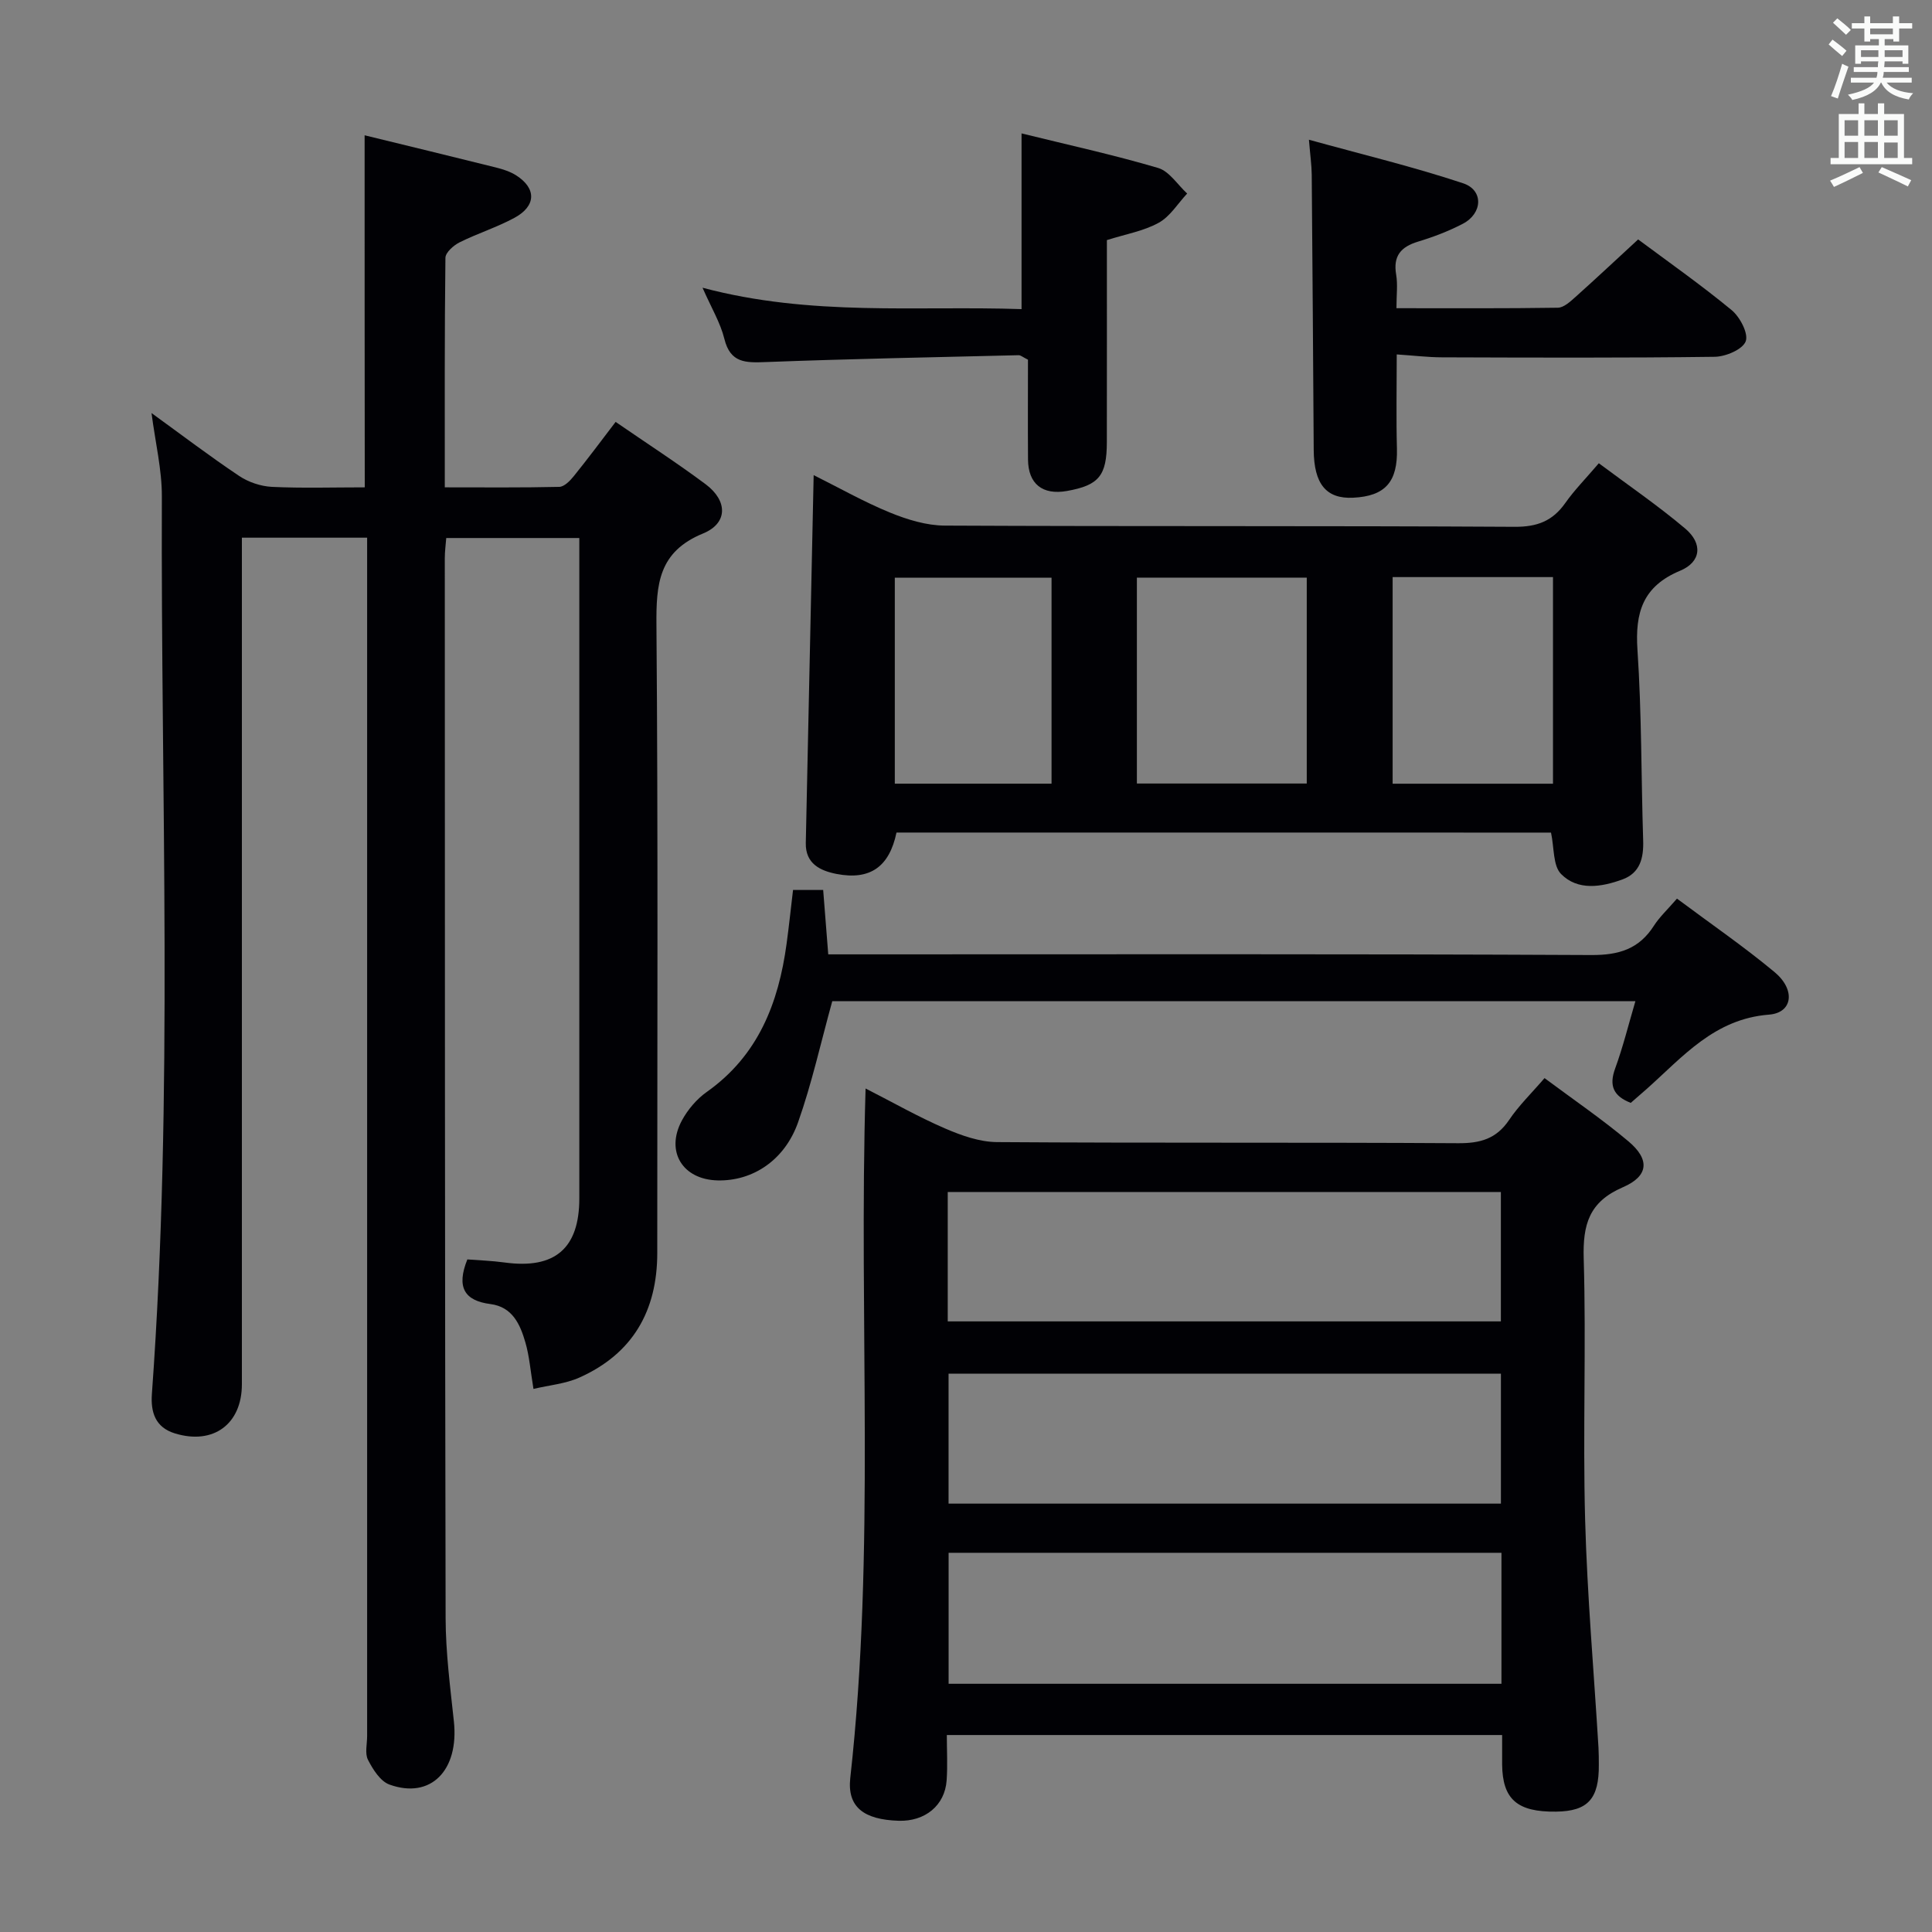 <svg enable-background="new 0 0 400 400" viewBox="0 0 400 400" xmlns="http://www.w3.org/2000/svg"><rect x="0" y="0" width="400" height="400" fill="#808080" stroke="none"/><g fill="#010105"><path d="m75.49 28.01c9.17 2.24 18.19 4.42 27.2 6.67 1.43.36 2.91.83 4.15 1.61 4.25 2.7 4.2 6.36-.33 8.81-3.64 1.97-7.66 3.23-11.37 5.08-1.24.62-2.91 2.1-2.92 3.21-.19 15.63-.13 31.26-.13 47.51 8.16 0 15.93.08 23.7-.1 1.03-.02 2.23-1.25 3-2.21 2.92-3.61 5.69-7.34 8.67-11.24 6.4 4.41 12.67 8.46 18.64 12.91 4.57 3.42 4.64 8.06-.54 10.19-9.23 3.79-9.72 10.48-9.65 18.99.35 43.32.16 86.64.17 129.96 0 11.98-5.06 20.86-16.12 25.81-2.88 1.29-6.22 1.57-9.51 2.35-.63-3.79-.85-6.79-1.67-9.61-1.08-3.73-2.66-7.37-7.25-7.96-5.38-.69-7.09-3.48-4.77-9.24 2.3.18 5.05.27 7.75.64 10.36 1.41 15.43-2.91 15.43-13.26 0-43.66 0-87.31 0-130.97 0-1.81 0-3.61 0-5.77-9.27 0-18.18 0-27.55 0-.1 1.33-.3 2.76-.3 4.19.02 73.15.01 146.29.17 219.44.02 7.12.95 14.26 1.71 21.36 1.09 10.14-4.77 16.18-13.33 13.1-1.89-.68-3.43-3.13-4.45-5.12-.68-1.32-.18-3.27-.18-4.93 0-80.65 0-161.29 0-241.94 0-1.96 0-3.92 0-6.17-8.69 0-16.94 0-25.93 0v5.81 169.46c0 8.26-5.91 12.62-13.87 10.18-4.07-1.25-5.04-4.4-4.76-8.2 4.49-61.88 1.82-123.85 2.06-185.78.02-5.55-1.34-11.11-2.14-17.27 6.27 4.54 12.08 8.96 18.13 13.01 1.92 1.29 4.47 2.15 6.78 2.27 6.3.3 12.63.1 19.24.1-.03-24.24-.03-48.27-.03-72.89z"/><path d="m311 359.22c-38.44 0-76.35 0-114.97 0 0 3.2.18 6.31-.04 9.4-.37 5.19-4.48 8.53-9.95 8.35-7.15-.23-10.67-2.8-10-8.86 5.25-47.14 1.71-94.46 3.17-142.75 5.71 2.91 10.93 5.89 16.42 8.26 3.4 1.47 7.19 2.82 10.81 2.84 31.81.22 63.62.03 95.44.23 4.57.03 7.92-.89 10.56-4.81 2.01-2.99 4.65-5.54 7.34-8.67 6.02 4.49 11.93 8.51 17.37 13.09 4.46 3.75 4.22 7.19-1.16 9.51-7 3.02-8.31 7.72-8.1 14.79.53 17.97-.2 35.98.29 53.96.43 15.77 1.82 31.51 2.77 47.27.07 1.16.06 2.33.07 3.5.06 7.11-2.26 9.66-8.84 9.75-8.07.11-11.12-2.57-11.18-9.81-.01-1.84 0-3.67 0-6.05zm-.14-37.73c-38.52 0-76.54 0-114.46 0v27.12h114.46c0-9.2 0-18.01 0-27.12zm-114.64-47.91h114.52c0-9.12 0-17.87 0-26.79-38.3 0-76.33 0-114.52 0zm114.53 10.83c-38.4 0-76.44 0-114.36 0v26.9h114.36c0-9.04 0-17.81 0-26.9z"/><path d="m185.61 172.37c-1.48 7.08-5.45 9.92-12.41 8.57-3.38-.66-6.46-2.12-6.37-6.41.53-25.13 1.08-50.25 1.63-76.16 5.28 2.63 10.4 5.54 15.8 7.75 3.57 1.46 7.55 2.68 11.35 2.7 39.33.19 78.66.02 117.98.25 4.68.03 7.86-1.2 10.49-4.93 1.9-2.7 4.26-5.08 6.94-8.23 6.07 4.54 12.22 8.74 17.88 13.52 3.68 3.1 3.32 6.91-1.04 8.73-7.74 3.23-9.36 8.64-8.84 16.4.88 13.11.76 26.28 1.18 39.42.12 3.65-.62 6.77-4.32 8.11-4.35 1.58-9.22 2.37-12.68-1.14-1.7-1.73-1.4-5.43-2.08-8.57-45.04-.01-90.29-.01-135.51-.01zm84.94-10.15c0-14.53 0-28.6 0-42.63-11.94 0-23.49 0-35.17 0v42.63zm17.78.04h33.2c0-14.39 0-28.45 0-42.78-11.18 0-22.07 0-33.2 0zm-70.62-.01c0-14.4 0-28.49 0-42.65-10.99 0-21.69 0-32.45 0v42.65z"/><path d="m347.2 186.05c6.98 5.21 13.83 9.91 20.19 15.2 4.41 3.67 3.78 8.44-1.14 8.82-11.32.88-17.83 8.72-25.31 15.38-1.11.98-2.23 1.95-3.31 2.89-3.59-1.41-4.54-3.54-3.23-7.12 1.63-4.47 2.77-9.11 4.19-13.93-55.95 0-111.38 0-166.28 0-2.38 8.61-4.23 17.02-7.08 25.08-2.79 7.9-9.45 12.19-16.64 12.02-7.26-.16-10.86-5.97-7.42-12.39 1.22-2.27 3.08-4.46 5.18-5.94 10.62-7.52 14.83-18.37 16.5-30.63.49-3.6.87-7.22 1.34-11.17h6.24c.33 4.24.67 8.47 1.05 13.33h6.53c50.48 0 100.97-.11 151.45.14 5.74.03 9.89-1.25 12.98-6.09 1.15-1.79 2.76-3.28 4.76-5.59z"/><path d="m289.18 73.38c0 6.94-.13 13.22.04 19.5.18 6.85-2.38 9.85-9.09 10.17-5.56.26-8.09-2.85-8.14-9.89-.12-18.99-.25-37.99-.41-56.98-.02-1.95-.3-3.9-.58-7.25 11.11 3.07 21.67 5.61 31.93 9.02 4.27 1.42 4.04 6.24-.07 8.38-2.93 1.53-6.08 2.73-9.25 3.69-3.58 1.08-5.21 2.97-4.55 6.84.35 2.06.06 4.23.06 6.95 11.53 0 22.48.07 33.42-.1 1.24-.02 2.59-1.29 3.66-2.24 4.33-3.88 8.57-7.85 12.96-11.9 6.11 4.55 12.93 9.34 19.34 14.62 1.74 1.43 3.54 4.87 2.93 6.48-.64 1.68-4.14 3.17-6.41 3.2-18.83.25-37.66.17-56.49.11-2.94-.01-5.85-.37-9.35-.6z"/><path d="m145.45 59.57c22.55 6 44.34 3.69 66.05 4.43 0-12.26 0-23.97 0-36.38 9.48 2.34 18.97 4.41 28.26 7.15 2.33.68 4.04 3.48 6.03 5.3-1.94 2.07-3.53 4.75-5.89 6.05-3.11 1.72-6.82 2.35-10.73 3.59 0 13.92.01 27.88-.01 41.84-.01 6.95-1.65 8.92-8.25 10.1-5.06.9-8.04-1.45-8.07-6.53-.05-6.97-.01-13.93-.01-20.65-1.07-.53-1.51-.94-1.94-.93-17.45.42-34.89.76-52.33 1.42-4.16.16-7.35.24-8.59-4.81-.82-3.32-2.68-6.39-4.52-10.58z"/></g><path d="m378.6 9.2.8-1c.9.7 1.9 1.4 2.9 2.3l-.9 1.1c-1.1-.9-2-1.7-2.8-2.4zm.5 10.7c.9-2.1 1.6-4.3 2.3-6.7.4.2.8.4 1.3.6-.7 2.1-1.5 4.3-2.2 6.6zm.4-15.2.9-.9c1 .8 2 1.6 2.8 2.4l-1 1c-1-.9-1.9-1.8-2.7-2.5zm12.5-1.3h1.2v1.4h2.7v1.1h-2.7v2.7h-1.2v-.5h-1.8v1.3h4.9v3.8h-1.2v-.5h-3.7c0 .4-.1.9-.1 1.2h5.1v1h-5.2c0 .5-.1.9-.2 1.2h6v1h-5.2c1.1 1.3 2.9 2 5.5 2.2-.4.4-.7.8-.9 1.3-2.9-.5-4.8-1.6-5.7-3.5h-.1c-.8 1.7-2.7 2.9-5.9 3.6-.2-.4-.6-.8-.9-1.1 2.8-.6 4.6-1.4 5.4-2.5h-4.8v-1h5.3c.1-.3.2-.7.2-1.2h-4.9v-1h5c0-.4 0-.8.1-1.2h-3.6v.5h-1.2v-3.8h4.9v-1.3h-1.8v.5h-1.2v-2.7h-2.6v-1.1h2.6v-1.4h1.2v1.4h4.7v-1.4zm-6.7 8.4h3.6c0-.4 0-.9 0-1.4h-3.6zm1.9-4.7h4.7v-1.2h-4.7zm6.7 3.3h-3.7v1.4h3.7z" fill="#fafbfa"/><path d="m384.7 21.4h1.3v2.2h2.8v-2.2h1.3v2.2h4.1v9.1h1.7v1.3h-16.9v-1.3h1.7v-9.1h4.1v-2.2zm.3 13.2.7 1.2c-1.8.9-3.8 1.9-6 2.9-.2-.4-.5-.8-.8-1.3 2.4-1 4.4-2 6.1-2.8zm-3.1-6.5h2.8v-3.2h-2.8zm0 4.6h2.8v-3.3h-2.8zm4.1-4.6h2.8v-3.2h-2.8zm0 4.6h2.8v-3.3h-2.8zm3.6 1.9c2.1.9 4.1 1.8 6.1 2.7l-.7 1.3c-2.2-1.1-4.2-2-6.1-2.9zm3.3-9.7h-2.8v3.2h2.8zm-2.8 7.8h2.8v-3.2h-2.8z" fill="#fafbfa"/></svg>